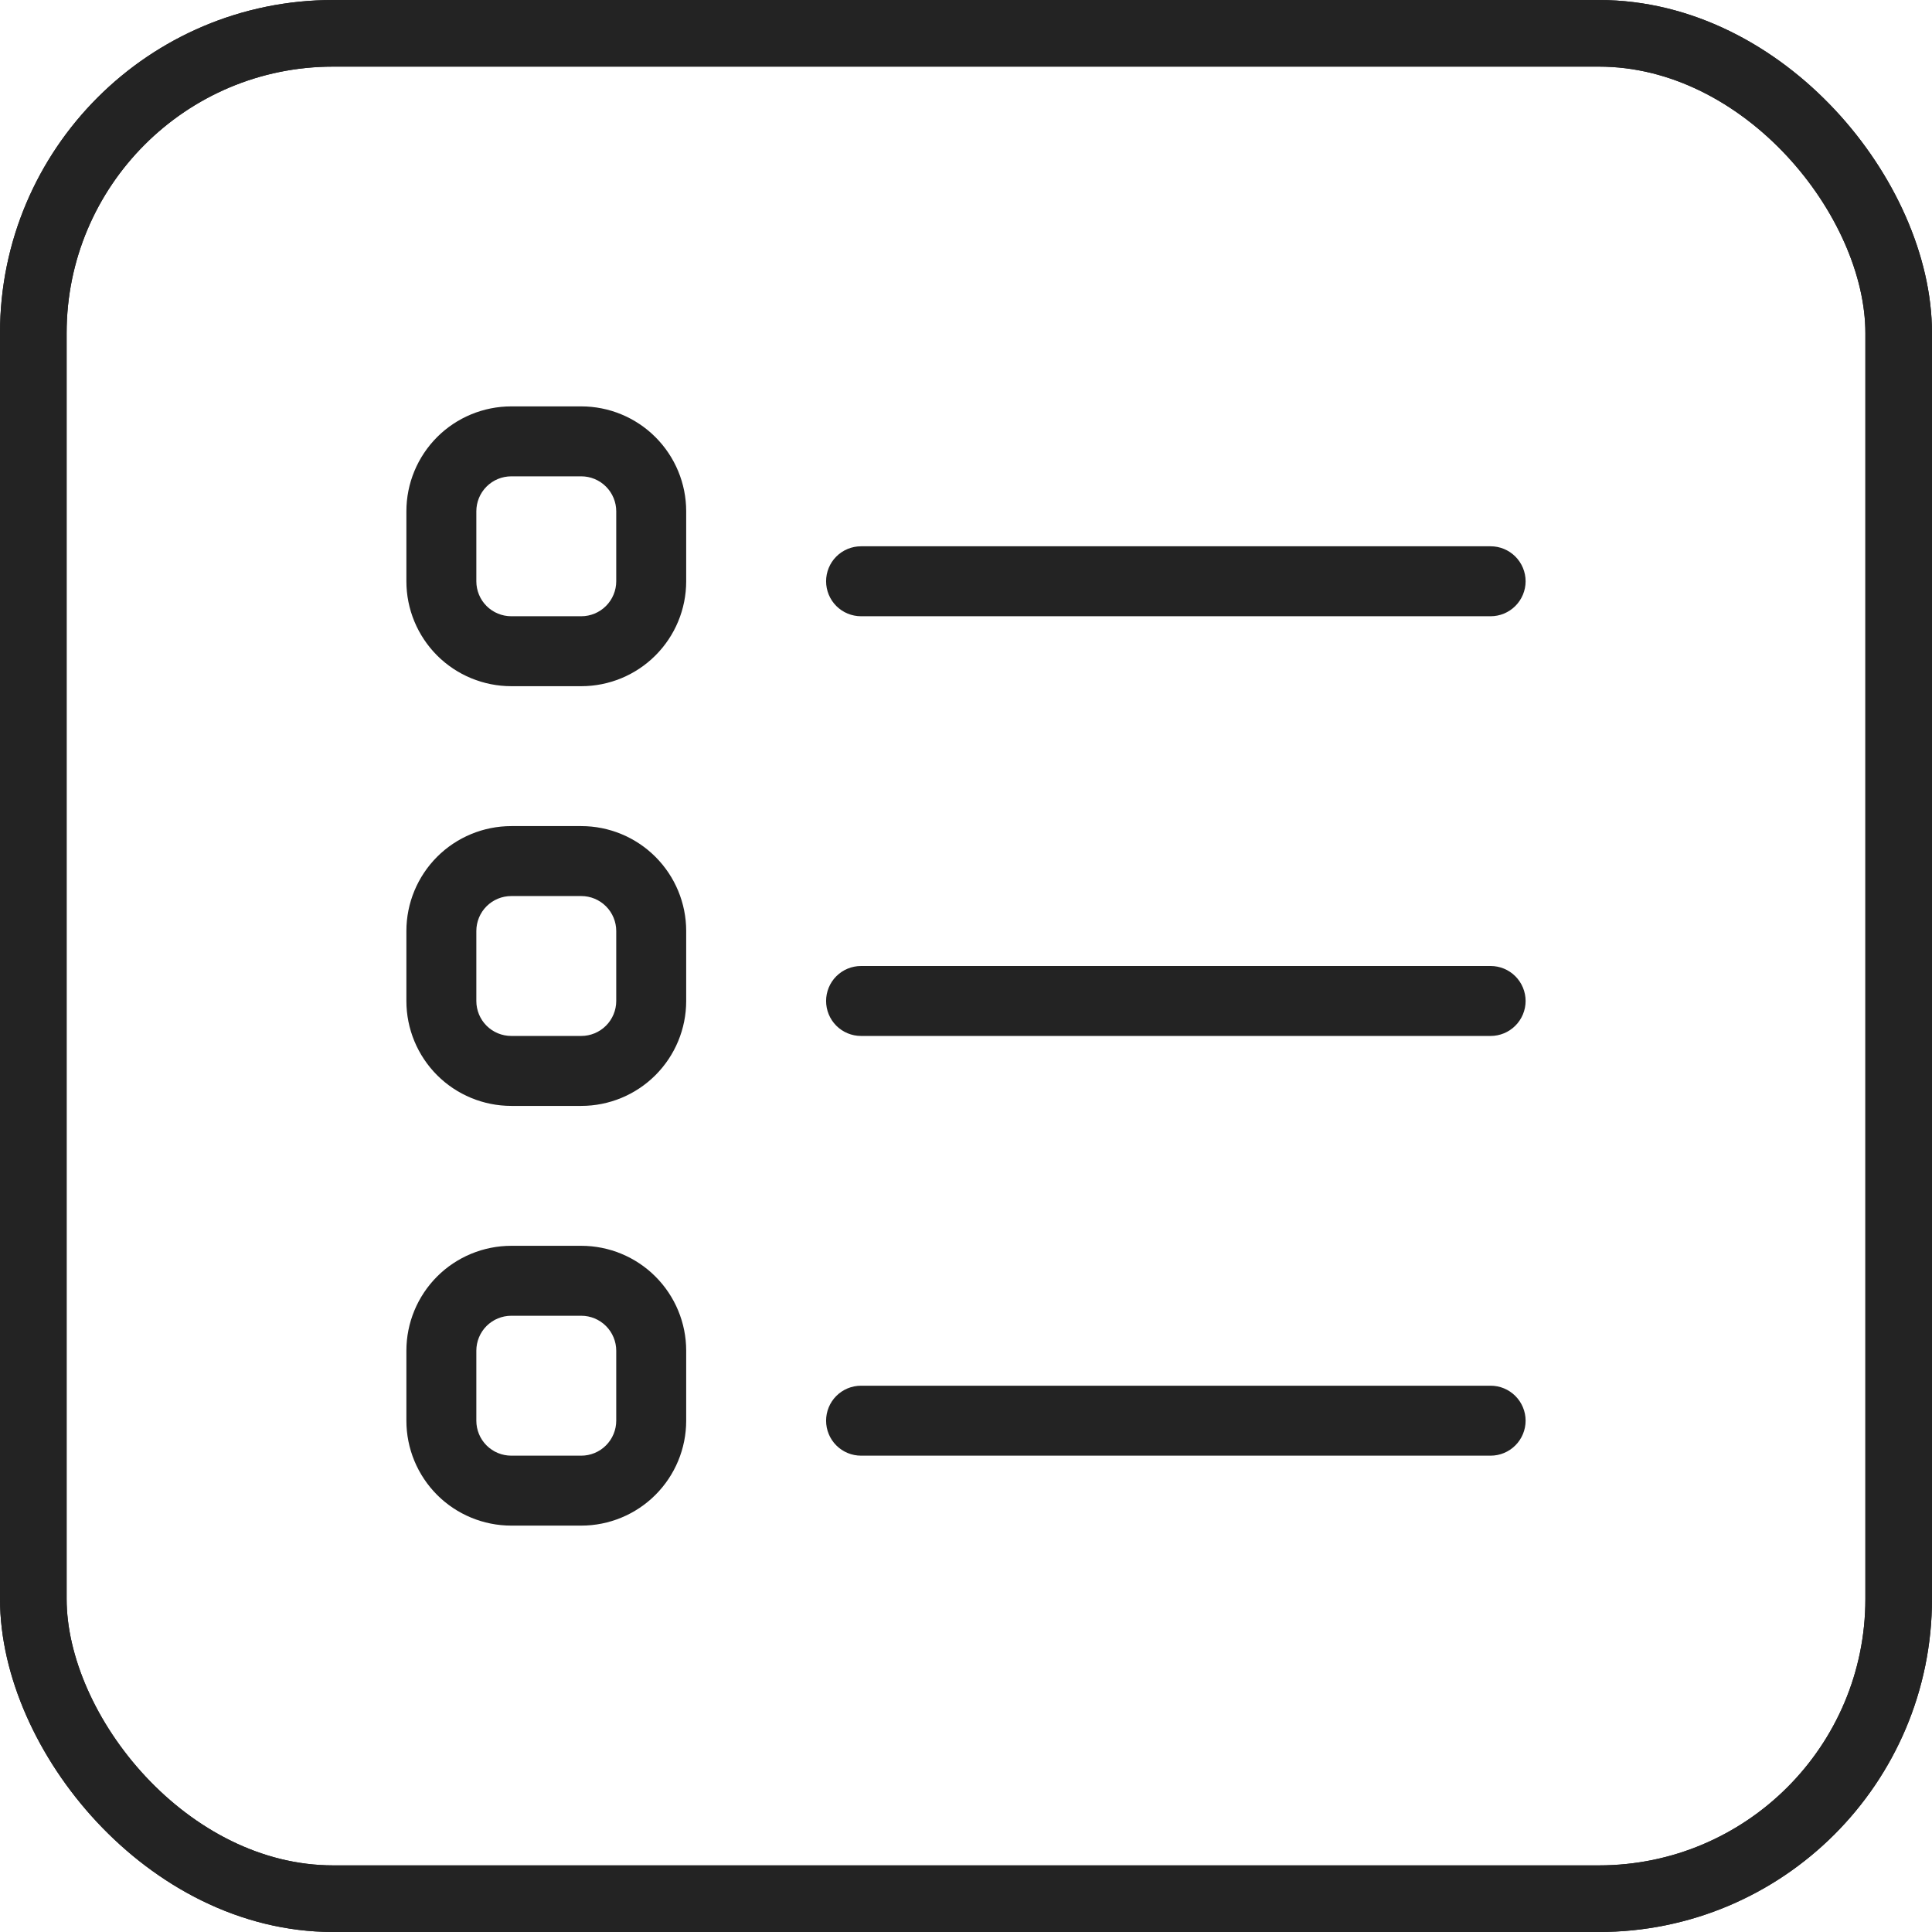 <svg width="29" height="29" viewBox="0 0 29 29" fill="none" xmlns="http://www.w3.org/2000/svg">
<rect x="0.5" y="0.5" width="28" height="28" rx="4.5" stroke="#232323"/>
<rect x="0.5" y="0.5" width="28" height="28" rx="4.5" stroke="#232323"/>
<path d="M6.1 7.675C6.1 7.257 6.266 6.857 6.561 6.561C6.856 6.266 7.257 6.1 7.675 6.1H8.725C9.142 6.1 9.543 6.266 9.838 6.561C10.134 6.857 10.3 7.257 10.3 7.675V8.725C10.3 9.143 10.134 9.543 9.838 9.839C9.543 10.134 9.142 10.3 8.725 10.3H7.675C7.257 10.3 6.856 10.134 6.561 9.839C6.266 9.543 6.1 9.143 6.1 8.725V7.675ZM7.675 7.15C7.535 7.15 7.402 7.205 7.303 7.304C7.205 7.402 7.15 7.536 7.15 7.675V8.725C7.15 8.864 7.205 8.998 7.303 9.096C7.402 9.195 7.535 9.25 7.675 9.25H8.725C8.864 9.25 8.997 9.195 9.096 9.096C9.194 8.998 9.25 8.864 9.25 8.725V7.675C9.25 7.536 9.194 7.402 9.096 7.304C8.997 7.205 8.864 7.15 8.725 7.15H7.675ZM6.1 13.975C6.1 13.557 6.266 13.157 6.561 12.861C6.856 12.566 7.257 12.4 7.675 12.4H8.725C9.142 12.4 9.543 12.566 9.838 12.861C10.134 13.157 10.3 13.557 10.3 13.975V15.025C10.3 15.443 10.134 15.843 9.838 16.139C9.543 16.434 9.142 16.6 8.725 16.6H7.675C7.257 16.6 6.856 16.434 6.561 16.139C6.266 15.843 6.1 15.443 6.1 15.025V13.975ZM7.675 13.45C7.535 13.45 7.402 13.505 7.303 13.604C7.205 13.702 7.15 13.836 7.15 13.975V15.025C7.15 15.164 7.205 15.298 7.303 15.396C7.402 15.495 7.535 15.55 7.675 15.55H8.725C8.864 15.55 8.997 15.495 9.096 15.396C9.194 15.298 9.25 15.164 9.25 15.025V13.975C9.25 13.836 9.194 13.702 9.096 13.604C8.997 13.505 8.864 13.45 8.725 13.45H7.675ZM6.1 20.275C6.1 19.857 6.266 19.457 6.561 19.161C6.856 18.866 7.257 18.7 7.675 18.7H8.725C9.142 18.7 9.543 18.866 9.838 19.161C10.134 19.457 10.3 19.857 10.3 20.275V21.325C10.3 21.743 10.134 22.143 9.838 22.439C9.543 22.734 9.142 22.9 8.725 22.9H7.675C7.257 22.9 6.856 22.734 6.561 22.439C6.266 22.143 6.1 21.743 6.1 21.325V20.275ZM7.675 19.75C7.535 19.75 7.402 19.805 7.303 19.904C7.205 20.002 7.15 20.136 7.15 20.275V21.325C7.15 21.464 7.205 21.598 7.303 21.696C7.402 21.795 7.535 21.85 7.675 21.85H8.725C8.864 21.85 8.997 21.795 9.096 21.696C9.194 21.598 9.25 21.464 9.25 21.325V20.275C9.25 20.136 9.194 20.002 9.096 19.904C8.997 19.805 8.864 19.75 8.725 19.75H7.675ZM12.4 8.725C12.4 8.586 12.455 8.452 12.553 8.354C12.652 8.255 12.785 8.2 12.925 8.2H22.375C22.514 8.2 22.647 8.255 22.746 8.354C22.844 8.452 22.9 8.586 22.9 8.725C22.9 8.864 22.844 8.998 22.746 9.096C22.647 9.195 22.514 9.25 22.375 9.25H12.925C12.785 9.25 12.652 9.195 12.553 9.096C12.455 8.998 12.4 8.864 12.4 8.725ZM12.4 15.025C12.4 14.886 12.455 14.752 12.553 14.654C12.652 14.555 12.785 14.5 12.925 14.5H22.375C22.514 14.5 22.647 14.555 22.746 14.654C22.844 14.752 22.9 14.886 22.9 15.025C22.9 15.164 22.844 15.298 22.746 15.396C22.647 15.495 22.514 15.55 22.375 15.55H12.925C12.785 15.55 12.652 15.495 12.553 15.396C12.455 15.298 12.4 15.164 12.4 15.025ZM12.4 21.325C12.4 21.186 12.455 21.052 12.553 20.954C12.652 20.855 12.785 20.8 12.925 20.8H22.375C22.514 20.8 22.647 20.855 22.746 20.954C22.844 21.052 22.9 21.186 22.9 21.325C22.9 21.464 22.844 21.598 22.746 21.696C22.647 21.795 22.514 21.85 22.375 21.85H12.925C12.785 21.85 12.652 21.795 12.553 21.696C12.455 21.598 12.4 21.464 12.4 21.325Z" fill="#232323"/>
</svg>
